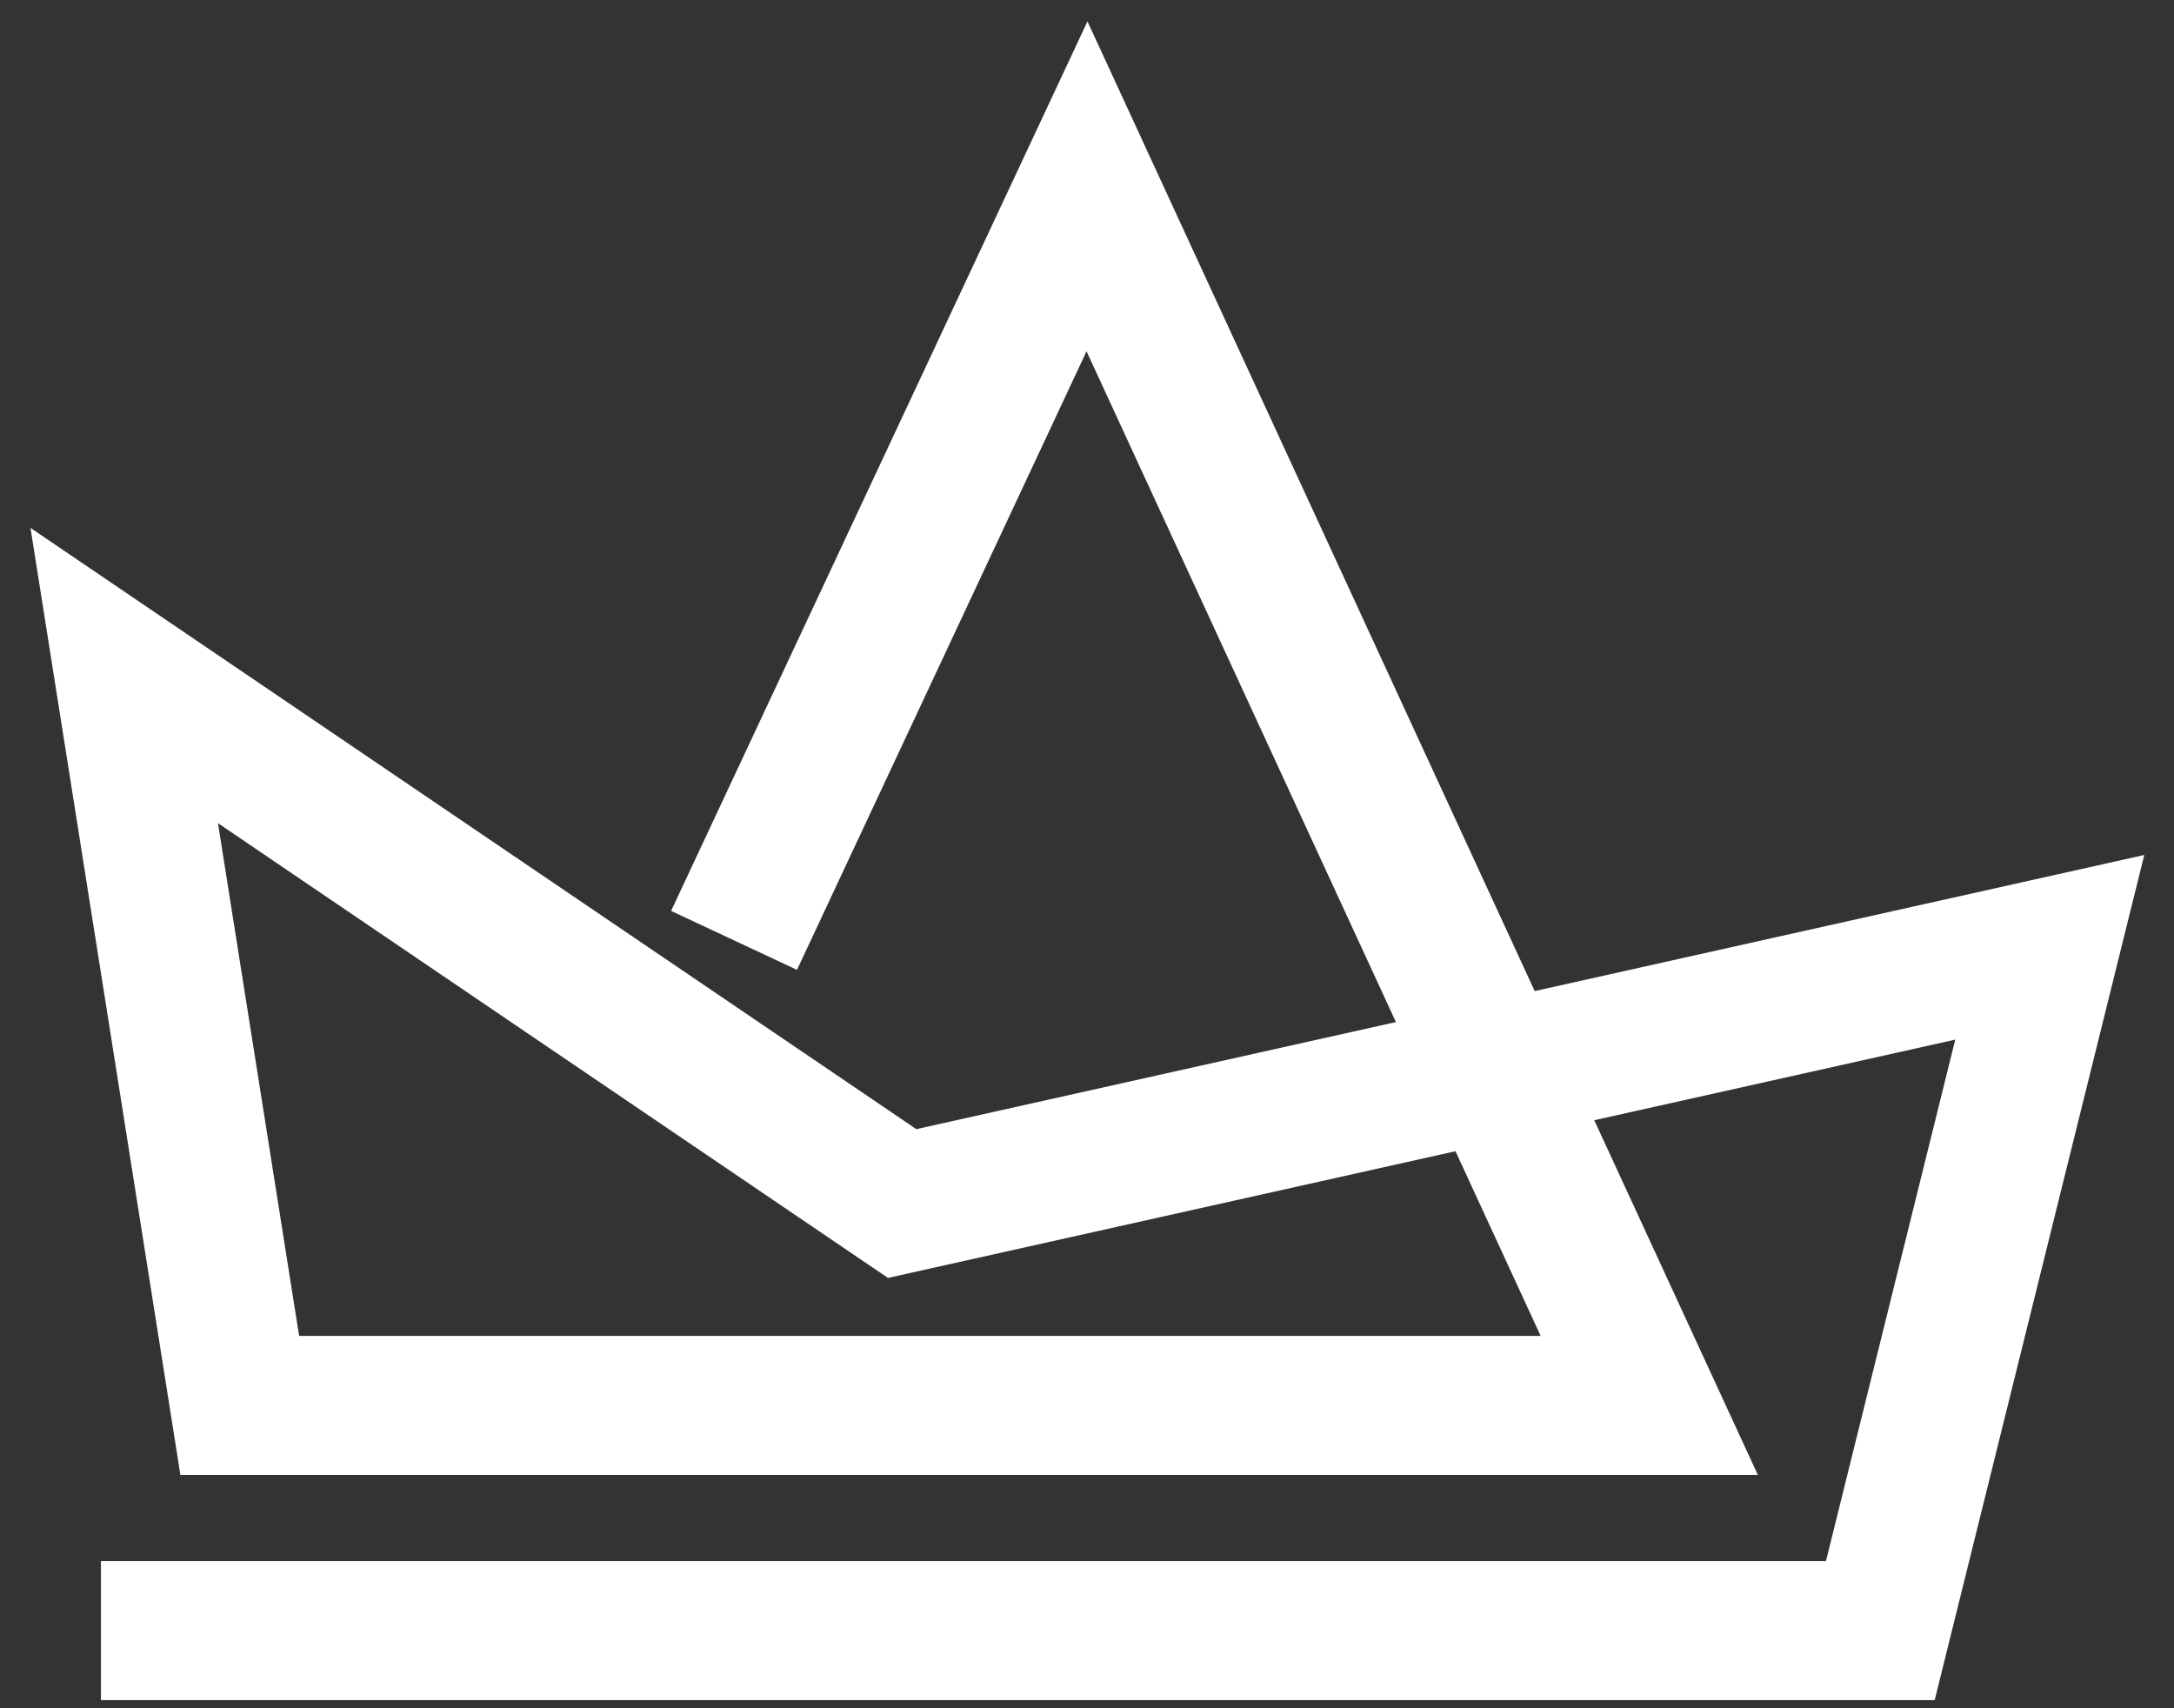 <svg width="70" height="55" viewBox="0 0 70 55" fill="none" xmlns="http://www.w3.org/2000/svg">
<rect x="0" y="0" width="70" height="55" fill="#333333" stroke="none"/>
<path d="M24.584 28.25L35 6L53.104 45.25H7.72L4 21.75L29.048 38.75L66 30.5L60.544 52.5H5.488" stroke="white" stroke-width="4.476" stroke-linecap="square"/>
</svg>
